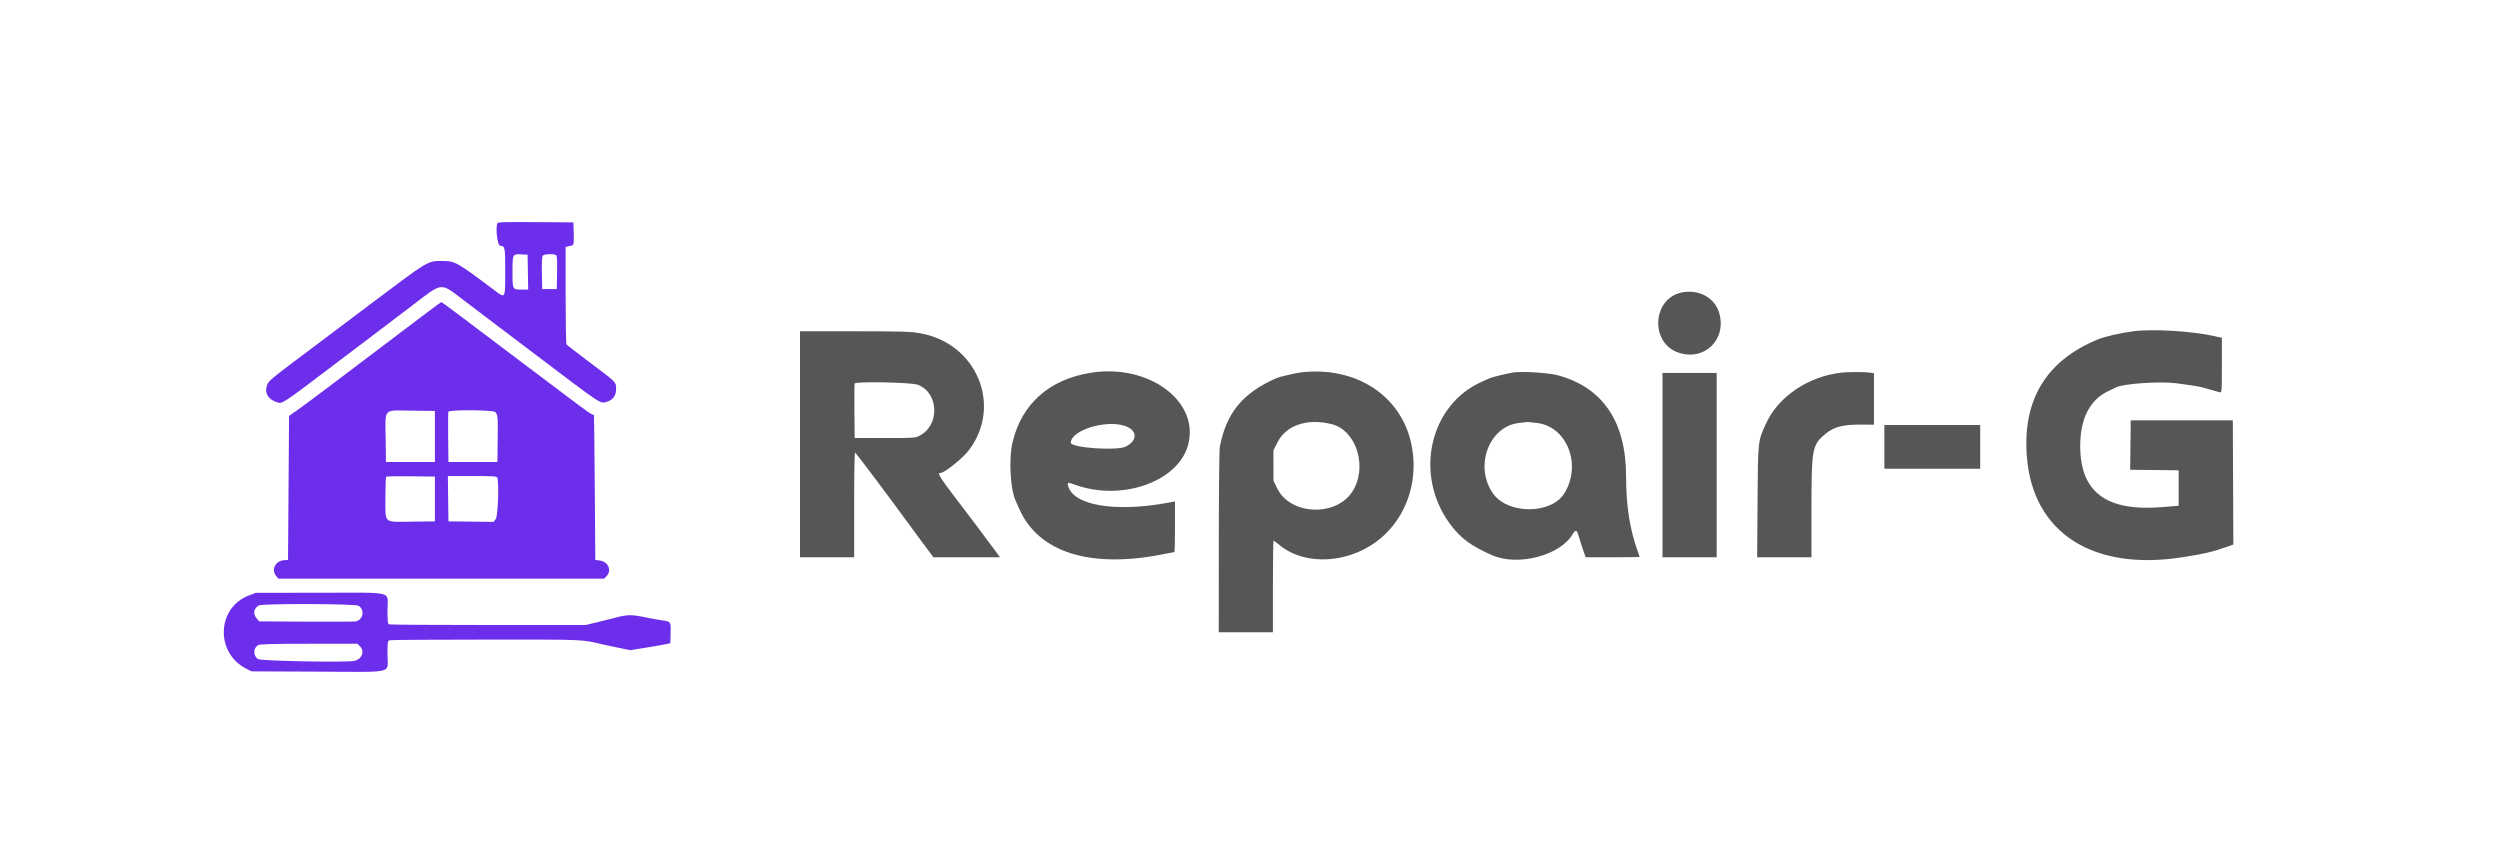 <svg id="svg" version="1.1"
    xmlns="http://www.w3.org/2000/svg"
    xmlns:xlink="http://www.w3.org/1999/xlink" width="400" height="138.462" viewBox="0, 0, 400,138.462">
    <g id="svgg">
        <path id="path0" d="M269.000 46.813 C 264.365 47.836,264.001 54.834,268.501 56.401 C 272.676 57.855,276.315 54.344,275.070 50.063 C 274.356 47.605,271.745 46.207,269.000 46.813 M341.333 53.003 C 339.232 53.279,336.730 53.859,335.583 54.335 C 327.339 57.756,323.570 64.035,324.302 73.129 C 325.275 85.214,334.800 91.381,349.083 89.173 C 352.661 88.620,353.998 88.307,356.376 87.465 L 357.336 87.125 357.293 77.188 L 357.250 67.250 349.083 67.250 L 340.917 67.250 340.872 71.205 L 340.827 75.161 344.705 75.205 L 348.583 75.250 348.583 78.083 L 348.583 80.917 346.083 81.128 C 337.021 81.892,332.833 78.793,332.833 71.321 C 332.833 67.015,334.369 63.993,337.261 62.610 C 337.805 62.350,338.374 62.072,338.526 61.994 C 339.703 61.382,345.495 60.984,348.250 61.326 C 350.271 61.577,351.899 61.838,352.417 61.994 C 352.692 62.077,353.367 62.266,353.917 62.414 C 354.467 62.562,355.048 62.725,355.208 62.777 C 355.481 62.866,355.500 62.587,355.500 58.461 L 355.500 54.050 354.292 53.777 C 350.726 52.974,344.419 52.597,341.333 53.003 M128.000 71.083 L 128.000 89.167 132.333 89.167 L 136.667 89.167 136.667 80.740 C 136.667 75.174,136.723 72.349,136.833 72.416 C 136.991 72.514,142.643 80.032,144.757 82.957 C 145.303 83.712,146.559 85.418,147.547 86.748 L 149.344 89.167 154.673 89.167 L 160.003 89.167 158.808 87.542 C 158.151 86.648,157.457 85.721,157.265 85.482 C 157.073 85.242,156.804 84.879,156.667 84.675 C 156.529 84.471,155.592 83.227,154.583 81.910 C 150.196 76.180,149.861 75.667,150.504 75.667 C 151.127 75.667,154.068 73.299,155.034 72.019 C 160.434 64.867,156.256 54.888,147.205 53.320 C 145.620 53.046,144.428 53.010,136.708 53.005 L 128.000 53.000 128.000 71.083 M174.417 59.659 C 167.825 60.750,163.455 64.663,162.003 70.776 C 161.388 73.366,161.641 78.219,162.489 80.083 C 162.572 80.267,162.834 80.857,163.071 81.396 C 166.151 88.406,174.463 91.016,186.193 88.657 C 187.078 88.479,187.847 88.333,187.901 88.333 C 187.956 88.333,188.000 86.510,188.000 84.281 L 188.000 80.229 186.792 80.452 C 178.375 82.001,171.680 80.851,170.894 77.721 C 170.749 77.140,170.813 77.133,172.092 77.588 C 179.421 80.193,188.283 77.149,190.023 71.429 C 192.176 64.350,183.880 58.092,174.417 59.659 M208.000 59.605 C 207.219 59.703,204.668 60.305,204.250 60.490 C 198.815 62.895,196.229 66.030,195.166 71.500 C 195.085 71.912,195.015 78.756,195.010 86.708 L 195.000 101.167 199.333 101.167 L 203.667 101.167 203.667 93.833 C 203.667 89.800,203.713 86.500,203.769 86.500 C 203.825 86.500,204.220 86.793,204.647 87.150 C 209.168 90.935,217.138 90.045,221.876 85.226 C 225.416 81.626,226.898 76.370,225.842 71.167 C 224.238 63.266,216.872 58.493,208.000 59.605 M242.083 59.604 C 241.265 59.729,238.776 60.331,238.417 60.491 C 238.233 60.573,237.660 60.826,237.143 61.053 C 228.715 64.750,226.188 75.981,232.013 83.849 C 233.687 86.110,235.379 87.364,238.750 88.839 C 242.870 90.643,249.610 88.886,251.619 85.484 C 252.090 84.687,252.302 84.755,252.597 85.798 C 252.746 86.322,253.057 87.294,253.288 87.958 L 253.710 89.167 258.022 89.167 C 260.393 89.167,262.333 89.139,262.333 89.104 C 262.333 89.070,262.215 88.714,262.071 88.313 C 260.750 84.643,260.180 80.986,260.171 76.132 C 260.155 67.488,256.451 62.008,249.310 60.060 C 247.775 59.642,243.575 59.376,242.083 59.604 M294.667 59.617 C 289.379 60.193,284.552 63.432,282.581 67.729 C 281.251 70.627,281.278 70.381,281.208 80.292 L 281.146 89.167 285.489 89.167 L 289.833 89.167 289.835 81.625 C 289.836 72.176,289.958 71.364,291.611 69.819 C 293.162 68.368,294.578 67.925,297.625 67.937 L 299.833 67.946 299.833 63.829 L 299.833 59.712 299.060 59.606 C 298.267 59.497,295.707 59.504,294.667 59.617 M266.000 74.417 L 266.000 89.167 270.333 89.167 L 274.667 89.167 274.667 74.417 L 274.667 59.667 270.333 59.667 L 266.000 59.667 266.000 74.417 M146.851 61.561 C 150.206 62.817,150.407 68.006,147.167 69.693 C 146.430 70.076,146.328 70.083,141.583 70.083 L 136.750 70.083 136.705 65.836 C 136.681 63.500,136.700 61.488,136.747 61.364 C 136.888 60.997,145.810 61.171,146.851 61.561 M213.073 67.865 C 217.103 68.877,218.897 74.906,216.312 78.750 C 213.634 82.731,206.435 82.380,204.368 78.167 L 203.755 76.917 203.753 74.485 L 203.750 72.053 204.401 70.770 C 205.798 68.018,209.177 66.886,213.073 67.865 M245.891 67.672 C 250.755 68.229,253.143 74.417,250.259 78.986 C 248.180 82.279,241.353 82.319,238.956 79.053 C 235.801 74.755,238.178 68.187,243.076 67.669 C 243.722 67.601,244.287 67.536,244.333 67.524 C 244.379 67.512,245.080 67.579,245.891 67.672 M179.822 68.096 C 181.960 68.730,182.131 70.391,180.167 71.439 C 178.796 72.170,171.333 71.661,171.333 70.836 C 171.333 68.898,176.695 67.167,179.822 68.096 M301.500 71.500 L 301.500 75.000 309.167 75.000 L 316.833 75.000 316.833 71.500 L 316.833 68.000 309.167 68.000 L 301.500 68.000 301.500 71.500 " stroke="none" fill="#575555" fill-rule="evenodd"></path>
        <path id="path2" d="M79.573 35.718 C 79.265 36.520,79.590 39.251,80.000 39.308 C 80.825 39.422,80.833 39.464,80.833 43.442 C 80.833 47.872,80.886 47.778,79.128 46.457 C 73.058 41.896,72.818 41.761,70.750 41.754 C 68.426 41.747,68.610 41.638,59.888 48.199 C 55.504 51.497,49.912 55.702,47.461 57.544 C 43.455 60.554,42.978 60.963,42.735 61.599 C 42.272 62.813,42.859 63.874,44.246 64.332 C 45.211 64.650,44.802 64.919,54.250 57.751 C 55.717 56.639,58.492 54.538,60.417 53.083 C 62.342 51.628,64.817 49.750,65.917 48.910 C 70.931 45.078,70.369 45.137,74.186 48.034 C 75.321 48.896,77.787 50.764,79.667 52.186 C 81.546 53.607,84.208 55.623,85.583 56.665 C 96.418 64.875,96.026 64.614,97.067 64.295 C 98.074 63.986,98.585 63.295,98.575 62.254 C 98.564 61.102,98.703 61.243,94.417 58.027 C 92.400 56.514,90.695 55.195,90.628 55.096 C 90.560 54.998,90.504 51.449,90.503 47.212 L 90.500 39.506 90.958 39.406 C 91.210 39.351,91.513 39.276,91.631 39.239 C 91.791 39.189,91.833 38.727,91.797 37.378 L 91.750 35.583 85.704 35.540 C 80.788 35.504,79.642 35.537,79.573 35.718 M84.462 43.542 L 84.508 46.333 83.454 46.333 C 81.994 46.333,82.000 46.344,82.000 43.500 C 82.000 40.638,82.003 40.633,83.415 40.701 L 84.417 40.750 84.462 43.542 M88.963 40.807 C 89.124 40.909,89.164 41.584,89.129 43.596 L 89.083 46.250 87.917 46.250 L 86.750 46.250 86.704 43.689 C 86.672 41.942,86.719 41.055,86.849 40.897 C 87.059 40.645,88.603 40.578,88.963 40.807 M68.726 49.701 C 67.731 50.453,64.892 52.599,62.417 54.469 C 59.942 56.338,55.870 59.417,53.369 61.309 C 50.868 63.202,48.243 65.154,47.536 65.647 L 46.250 66.544 46.167 78.064 L 46.083 89.583 45.417 89.636 C 44.046 89.745,43.358 91.165,44.191 92.167 L 44.538 92.583 70.597 92.583 L 96.657 92.583 97.033 92.207 C 97.936 91.305,97.327 89.860,95.966 89.679 L 95.250 89.583 95.164 78.000 C 95.116 71.629,95.060 66.407,95.039 66.394 C 95.017 66.382,94.869 66.336,94.708 66.292 C 94.424 66.214,92.886 65.074,83.833 58.231 C 74.130 50.897,70.709 48.333,70.625 48.333 C 70.576 48.333,69.722 48.949,68.726 49.701 M69.583 69.833 L 69.583 73.917 65.667 73.917 L 61.750 73.917 61.705 70.128 C 61.647 65.191,61.208 65.646,65.962 65.705 L 69.583 65.750 69.583 69.833 M79.238 65.928 C 79.649 66.340,79.681 66.698,79.630 70.417 L 79.583 73.917 75.667 73.917 L 71.750 73.917 71.705 70.003 C 71.681 67.851,71.697 65.995,71.742 65.878 C 71.875 65.531,78.887 65.578,79.238 65.928 M69.583 79.833 L 69.583 83.417 65.962 83.462 C 61.261 83.520,61.667 83.883,61.667 79.611 C 61.667 77.839,61.718 76.338,61.781 76.275 C 61.844 76.212,63.625 76.181,65.739 76.205 L 69.583 76.250 69.583 79.833 M79.566 76.430 C 79.868 77.219,79.667 82.621,79.319 83.064 L 78.971 83.506 75.360 83.462 L 71.750 83.417 71.705 79.792 L 71.660 76.167 75.562 76.167 C 78.967 76.167,79.477 76.200,79.566 76.430 M39.761 95.298 C 34.653 97.294,34.444 104.495,39.422 107.000 L 40.250 107.417 50.858 107.463 C 63.414 107.518,62.000 107.861,62.000 104.758 C 62.000 102.598,62.010 102.536,62.375 102.438 C 62.581 102.383,69.551 102.337,77.864 102.336 C 93.946 102.333,92.923 102.291,96.417 103.101 C 96.967 103.229,98.187 103.489,99.128 103.679 L 100.839 104.025 103.044 103.676 C 104.257 103.485,105.700 103.235,106.250 103.122 L 107.250 102.917 107.298 101.301 C 107.352 99.456,107.345 99.446,105.917 99.254 C 105.458 99.192,104.596 99.041,104.000 98.918 C 100.826 98.261,100.523 98.264,97.917 98.972 C 97.550 99.071,96.453 99.344,95.478 99.577 L 93.707 100.000 78.117 100.000 C 69.543 100.000,62.409 99.954,62.264 99.899 C 62.041 99.814,62.000 99.448,62.000 97.577 C 62.000 94.487,63.360 94.832,51.196 94.840 L 40.917 94.847 39.761 95.298 M57.321 96.911 C 58.393 97.465,58.150 99.125,56.954 99.421 C 56.750 99.471,53.183 99.491,49.027 99.465 L 41.471 99.417 41.069 98.949 C 40.435 98.212,40.579 97.348,41.417 96.868 C 41.966 96.553,56.706 96.592,57.321 96.911 M57.591 103.409 C 58.412 104.231,57.891 105.518,56.644 105.748 C 55.193 106.015,41.749 105.760,41.287 105.456 C 40.468 104.920,40.497 103.639,41.336 103.214 C 41.650 103.055,43.607 103.004,49.466 103.002 L 57.182 103.000 57.591 103.409 " stroke="none" fill="#6d2eec" fill-rule="evenodd"></path>
    </g>
</svg>